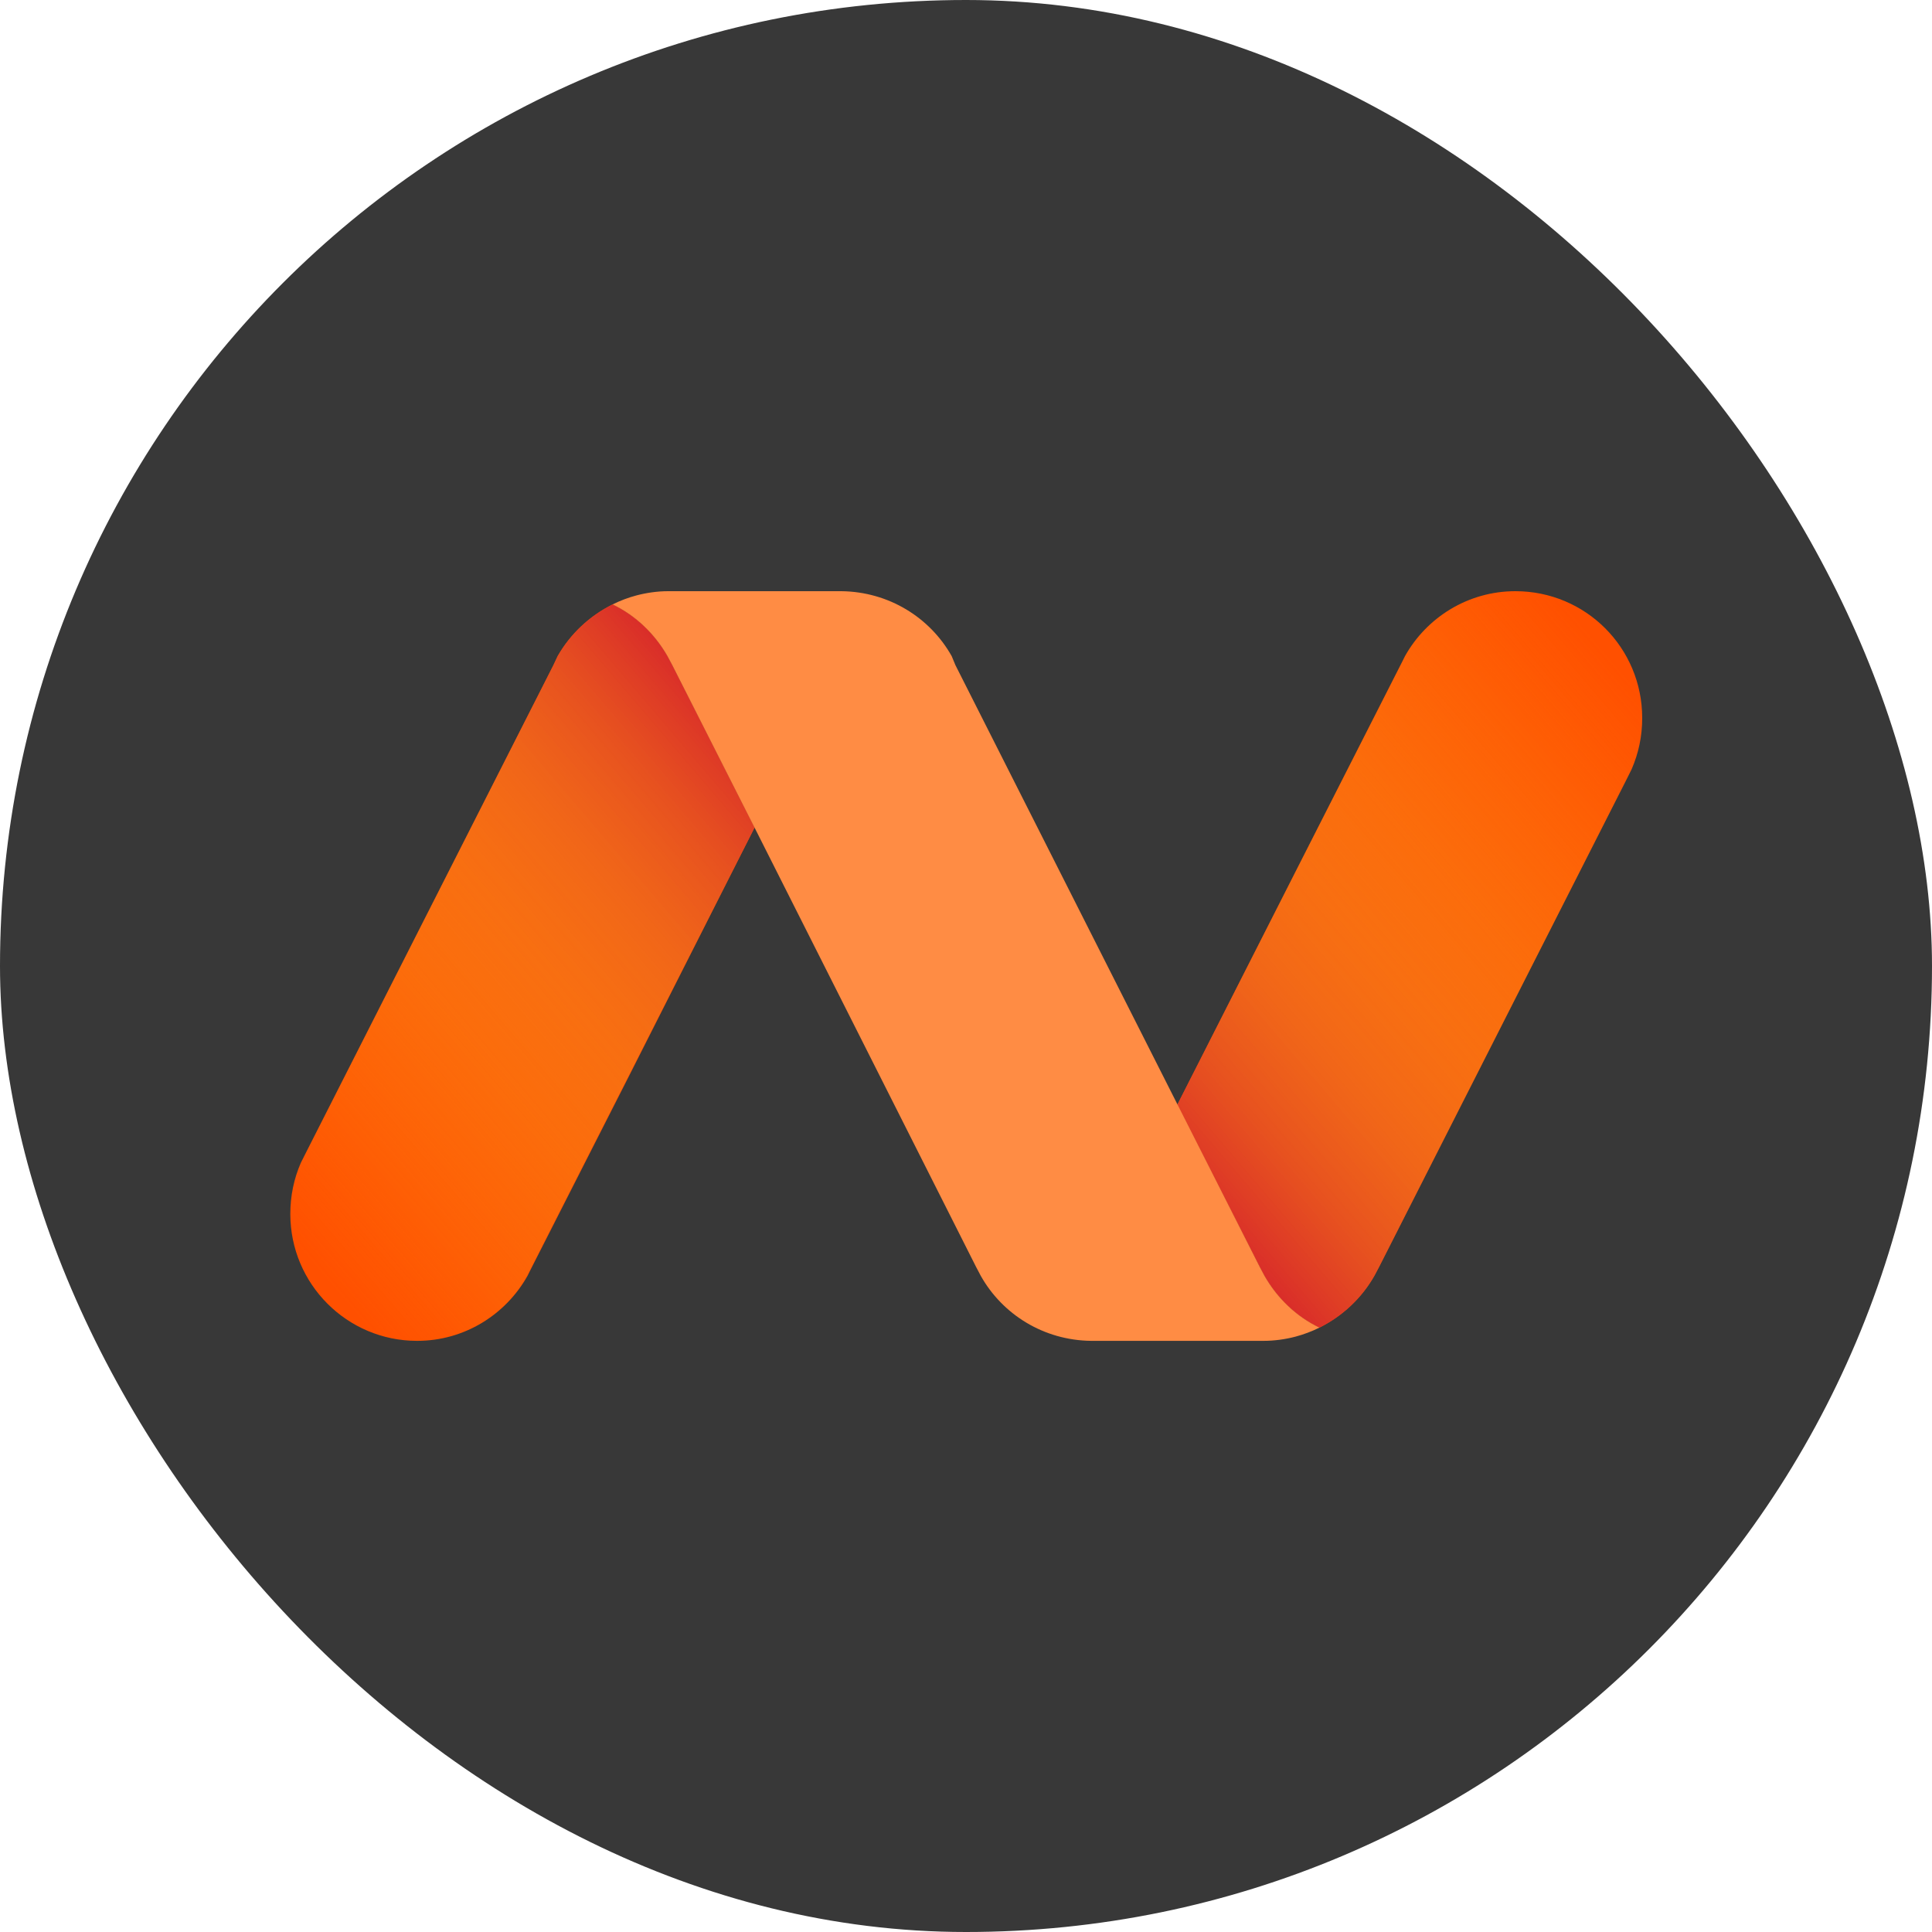 <svg width="40" height="40" viewBox="0 0 40 40" fill="none" xmlns="http://www.w3.org/2000/svg">
<rect width="40" height="40" rx="20" fill="#383838"/>
<path d="M31.375 12.24C30.39 12.24 29.537 12.787 29.089 13.585L29.034 13.695L26.978 17.742L24.375 22.872L26.081 26.229L26.18 26.415C26.442 26.875 26.836 27.257 27.317 27.487C27.798 27.247 28.192 26.875 28.454 26.415L28.553 26.229L33.661 16.167L33.781 15.926C33.923 15.598 34 15.248 34 14.865C34 13.411 32.83 12.24 31.375 12.24V12.24ZM15.614 17.118L13.918 13.771L13.82 13.585C13.558 13.126 13.164 12.743 12.683 12.514C12.201 12.754 11.808 13.126 11.545 13.585L11.458 13.771L6.35 23.834L6.229 24.075C6.087 24.403 6.011 24.753 6.011 25.136C6.011 26.579 7.181 27.761 8.636 27.761C9.62 27.761 10.473 27.214 10.922 26.415L10.976 26.306L13.033 22.259L15.625 17.129L15.614 17.118Z" fill="#FF5000"/>
<path d="M31.375 12.24C30.391 12.24 29.527 12.787 29.089 13.585L29.035 13.695L26.978 17.742L24.375 22.872L26.081 26.229L26.18 26.415C26.442 26.875 26.836 27.257 27.317 27.487C27.799 27.247 28.192 26.875 28.455 26.415L28.553 26.229L33.661 16.167L33.781 15.926C33.923 15.598 34 15.248 34 14.865C34 13.411 32.819 12.24 31.375 12.24V12.24Z" fill="url(#paint0_linear_2717_27667)"/>
<path d="M8.625 27.761C9.609 27.761 10.473 27.214 10.911 26.415L10.966 26.306L13.022 22.259L15.625 17.129L13.919 13.771L13.82 13.585C13.558 13.126 13.164 12.743 12.683 12.514C12.202 12.754 11.808 13.126 11.545 13.585L11.458 13.771L6.35 23.834L6.219 24.085C6.077 24.414 6 24.764 6 25.146C6 26.59 7.17 27.761 8.625 27.761Z" fill="url(#paint1_linear_2717_27667)"/>
<path d="M15.614 17.118L13.919 13.771L13.82 13.585C13.558 13.126 13.164 12.743 12.683 12.514C12.836 12.437 13.011 12.371 13.175 12.328C13.383 12.273 13.612 12.24 13.831 12.24H17.419C18.403 12.251 19.256 12.787 19.704 13.585L19.781 13.771L24.386 22.882L26.081 26.229L26.18 26.415C26.442 26.875 26.836 27.257 27.317 27.487C27.164 27.564 26.989 27.629 26.825 27.673C26.617 27.728 26.387 27.761 26.158 27.761H22.592C21.608 27.75 20.755 27.214 20.306 26.415L20.208 26.229L15.614 17.118Z" fill="#FF8C44"/>
<defs>
<linearGradient id="paint0_linear_2717_27667" x1="25.657" y1="26.716" x2="36.576" y2="17.385" gradientUnits="userSpaceOnUse">
<stop stop-color="#D4202C"/>
<stop offset="0.042" stop-color="#D82D2B" stop-opacity="0.958"/>
<stop offset="0.176" stop-color="#E25226" stop-opacity="0.824"/>
<stop offset="0.317" stop-color="#EB7123" stop-opacity="0.683"/>
<stop offset="0.464" stop-color="#F28920" stop-opacity="0.536"/>
<stop offset="0.619" stop-color="#F69A1E" stop-opacity="0.381"/>
<stop offset="0.789" stop-color="#F9A41D" stop-opacity="0.211"/>
<stop offset="1" stop-color="#FAA71D" stop-opacity="0"/>
</linearGradient>
<linearGradient id="paint1_linear_2717_27667" x1="14.338" y1="13.282" x2="3.418" y2="22.614" gradientUnits="userSpaceOnUse">
<stop stop-color="#D4202C"/>
<stop offset="0.042" stop-color="#D82D2B" stop-opacity="0.958"/>
<stop offset="0.176" stop-color="#E25226" stop-opacity="0.824"/>
<stop offset="0.317" stop-color="#EB7123" stop-opacity="0.683"/>
<stop offset="0.464" stop-color="#F28920" stop-opacity="0.536"/>
<stop offset="0.619" stop-color="#F69A1E" stop-opacity="0.381"/>
<stop offset="0.789" stop-color="#F9A41D" stop-opacity="0.211"/>
<stop offset="1" stop-color="#FAA71D" stop-opacity="0"/>
</linearGradient>
</defs>
</svg>

